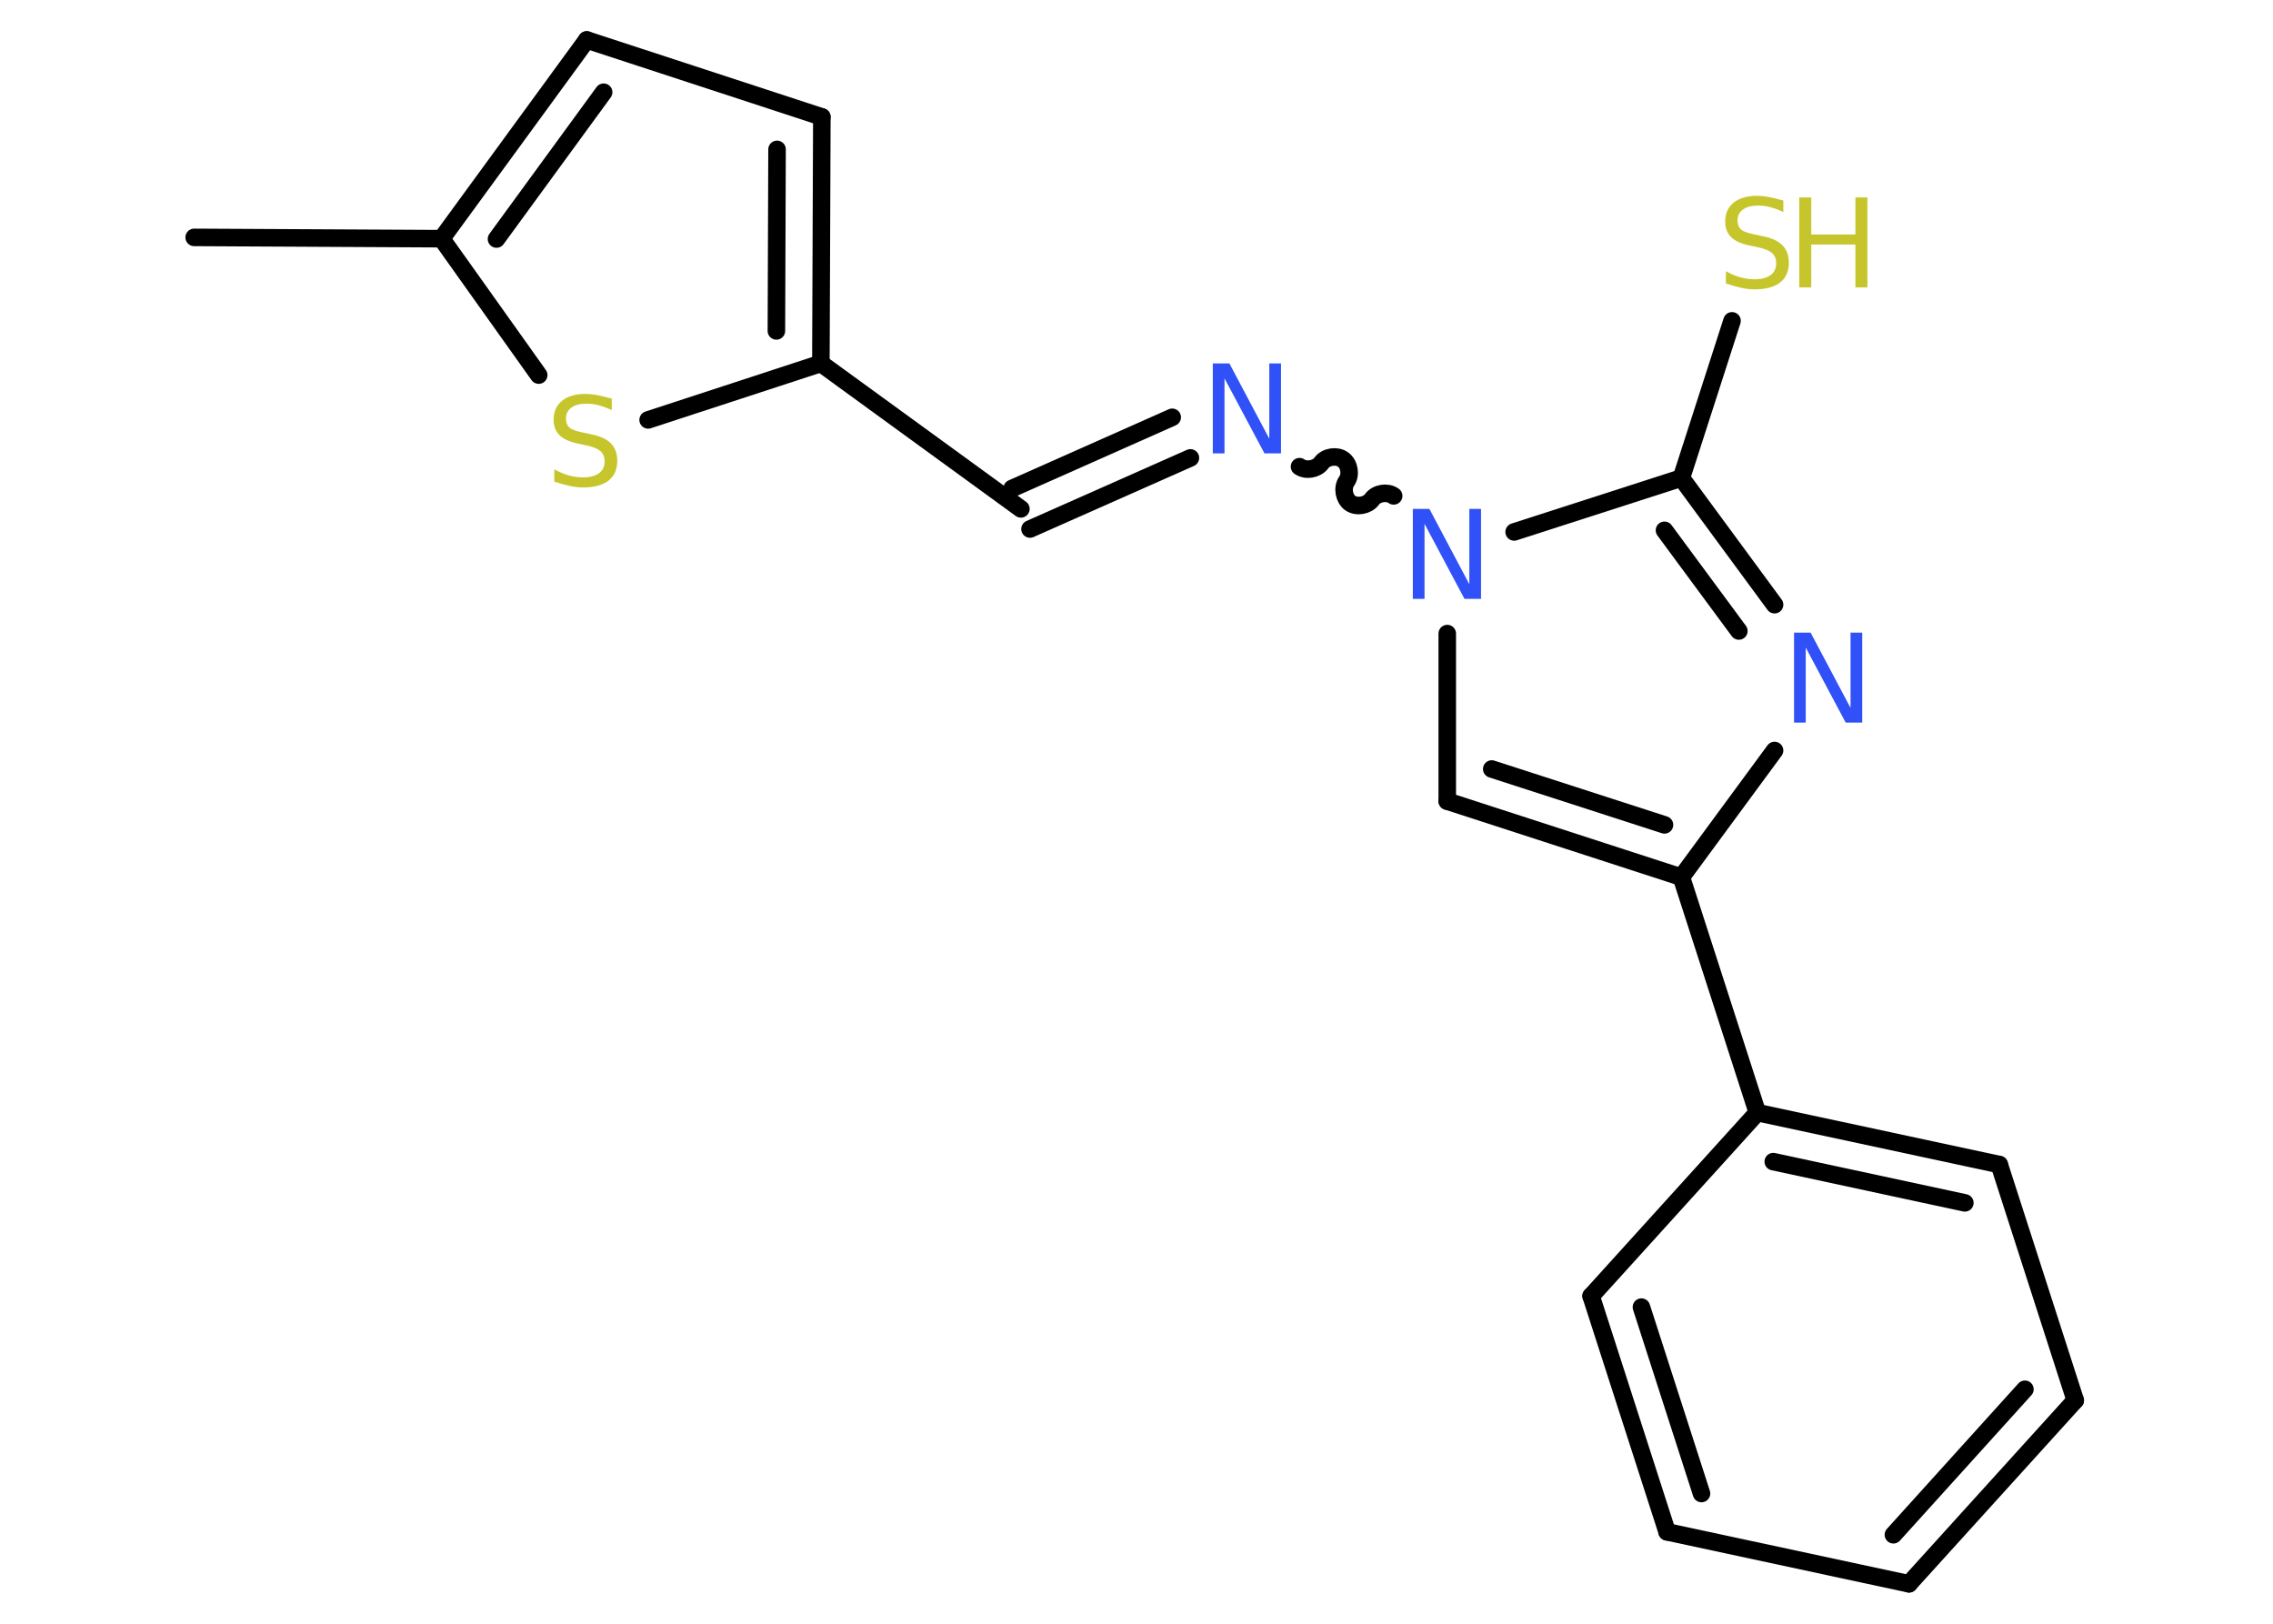 <?xml version='1.0' encoding='UTF-8'?>
<!DOCTYPE svg PUBLIC "-//W3C//DTD SVG 1.1//EN" "http://www.w3.org/Graphics/SVG/1.1/DTD/svg11.dtd">
<svg version='1.2' xmlns='http://www.w3.org/2000/svg' xmlns:xlink='http://www.w3.org/1999/xlink' width='70.0mm' height='50.0mm' viewBox='0 0 70.0 50.0'>
  <desc>Generated by the Chemistry Development Kit (http://github.com/cdk)</desc>
  <g stroke-linecap='round' stroke-linejoin='round' stroke='#000000' stroke-width='.54' fill='#3050F8'>
    <rect x='.0' y='.0' width='70.0' height='50.0' fill='#FFFFFF' stroke='none'/>
    <g id='mol1' class='mol'>
      <line id='mol1bnd1' class='bond' x1='5.98' y1='7.31' x2='13.6' y2='7.35'/>
      <g id='mol1bnd2' class='bond'>
        <line x1='18.07' y1='1.23' x2='13.6' y2='7.35'/>
        <line x1='18.59' y1='2.84' x2='15.29' y2='7.36'/>
      </g>
      <line id='mol1bnd3' class='bond' x1='18.07' y1='1.23' x2='25.31' y2='3.6'/>
      <g id='mol1bnd4' class='bond'>
        <line x1='25.28' y1='11.19' x2='25.31' y2='3.6'/>
        <line x1='23.91' y1='10.19' x2='23.93' y2='4.6'/>
      </g>
      <line id='mol1bnd5' class='bond' x1='25.28' y1='11.19' x2='31.44' y2='15.67'/>
      <g id='mol1bnd6' class='bond'>
        <line x1='31.17' y1='15.04' x2='36.1' y2='12.85'/>
        <line x1='31.72' y1='16.29' x2='36.66' y2='14.1'/>
      </g>
      <path id='mol1bnd7' class='bond' d='M42.92 15.27c-.19 -.14 -.53 -.09 -.67 .11c-.14 .19 -.47 .25 -.67 .11c-.19 -.14 -.25 -.47 -.11 -.67c.14 -.19 .09 -.53 -.11 -.67c-.19 -.14 -.53 -.09 -.67 .11c-.14 .19 -.47 .25 -.67 .11' fill='none' stroke='#000000' stroke-width='.54'/>
      <line id='mol1bnd8' class='bond' x1='44.57' y1='19.51' x2='44.57' y2='24.67'/>
      <g id='mol1bnd9' class='bond'>
        <line x1='44.57' y1='24.67' x2='51.78' y2='27.01'/>
        <line x1='45.94' y1='23.68' x2='51.26' y2='25.4'/>
      </g>
      <line id='mol1bnd10' class='bond' x1='51.78' y1='27.01' x2='54.12' y2='34.26'/>
      <g id='mol1bnd11' class='bond'>
        <line x1='61.57' y1='35.86' x2='54.12' y2='34.26'/>
        <line x1='60.51' y1='37.04' x2='54.61' y2='35.77'/>
      </g>
      <line id='mol1bnd12' class='bond' x1='61.57' y1='35.86' x2='63.91' y2='43.12'/>
      <g id='mol1bnd13' class='bond'>
        <line x1='58.79' y1='48.77' x2='63.91' y2='43.12'/>
        <line x1='58.31' y1='47.26' x2='62.36' y2='42.78'/>
      </g>
      <line id='mol1bnd14' class='bond' x1='58.79' y1='48.77' x2='51.34' y2='47.17'/>
      <g id='mol1bnd15' class='bond'>
        <line x1='49.0' y1='39.91' x2='51.34' y2='47.17'/>
        <line x1='50.55' y1='40.25' x2='52.4' y2='45.99'/>
      </g>
      <line id='mol1bnd16' class='bond' x1='54.12' y1='34.26' x2='49.0' y2='39.91'/>
      <line id='mol1bnd17' class='bond' x1='51.78' y1='27.01' x2='54.65' y2='23.11'/>
      <g id='mol1bnd18' class='bond'>
        <line x1='54.65' y1='18.62' x2='51.78' y2='14.72'/>
        <line x1='53.55' y1='19.43' x2='51.26' y2='16.33'/>
      </g>
      <line id='mol1bnd19' class='bond' x1='46.63' y1='16.38' x2='51.78' y2='14.72'/>
      <line id='mol1bnd20' class='bond' x1='51.78' y1='14.72' x2='53.34' y2='9.88'/>
      <line id='mol1bnd21' class='bond' x1='25.28' y1='11.19' x2='19.96' y2='12.93'/>
      <line id='mol1bnd22' class='bond' x1='13.6' y1='7.35' x2='16.59' y2='11.55'/>
      <path id='mol1atm7' class='atom' d='M37.36 11.19h.5l1.23 2.32v-2.32h.36v2.77h-.51l-1.23 -2.31v2.31h-.36v-2.77z' stroke='none'/>
      <path id='mol1atm8' class='atom' d='M43.52 15.67h.5l1.23 2.32v-2.32h.36v2.77h-.51l-1.23 -2.31v2.31h-.36v-2.77z' stroke='none'/>
      <path id='mol1atm17' class='atom' d='M55.26 19.48h.5l1.23 2.32v-2.32h.36v2.77h-.51l-1.23 -2.31v2.31h-.36v-2.77z' stroke='none'/>
      <g id='mol1atm19' class='atom'>
        <path d='M54.92 6.17v.36q-.21 -.1 -.4 -.15q-.19 -.05 -.37 -.05q-.31 .0 -.47 .12q-.17 .12 -.17 .34q.0 .18 .11 .28q.11 .09 .42 .15l.23 .05q.42 .08 .62 .28q.2 .2 .2 .54q.0 .4 -.27 .61q-.27 .21 -.79 .21q-.2 .0 -.42 -.05q-.22 -.05 -.46 -.13v-.38q.23 .13 .45 .19q.22 .06 .43 .06q.32 .0 .5 -.13q.17 -.13 .17 -.36q.0 -.21 -.13 -.32q-.13 -.11 -.41 -.17l-.23 -.05q-.42 -.08 -.61 -.26q-.19 -.18 -.19 -.49q.0 -.37 .26 -.58q.26 -.21 .71 -.21q.19 .0 .39 .04q.2 .04 .41 .1z' stroke='none' fill='#C6C62C'/>
        <path d='M55.41 6.08h.37v1.14h1.36v-1.14h.37v2.77h-.37v-1.32h-1.36v1.32h-.37v-2.77z' stroke='none' fill='#C6C62C'/>
      </g>
      <path id='mol1atm20' class='atom' d='M18.84 12.27v.36q-.21 -.1 -.4 -.15q-.19 -.05 -.37 -.05q-.31 .0 -.47 .12q-.17 .12 -.17 .34q.0 .18 .11 .28q.11 .09 .42 .15l.23 .05q.42 .08 .62 .28q.2 .2 .2 .54q.0 .4 -.27 .61q-.27 .21 -.79 .21q-.2 .0 -.42 -.05q-.22 -.05 -.46 -.13v-.38q.23 .13 .45 .19q.22 .06 .43 .06q.32 .0 .5 -.13q.17 -.13 .17 -.36q.0 -.21 -.13 -.32q-.13 -.11 -.41 -.17l-.23 -.05q-.42 -.08 -.61 -.26q-.19 -.18 -.19 -.49q.0 -.37 .26 -.58q.26 -.21 .71 -.21q.19 .0 .39 .04q.2 .04 .41 .1z' stroke='none' fill='#C6C62C'/>
    </g>
  </g>
</svg>
